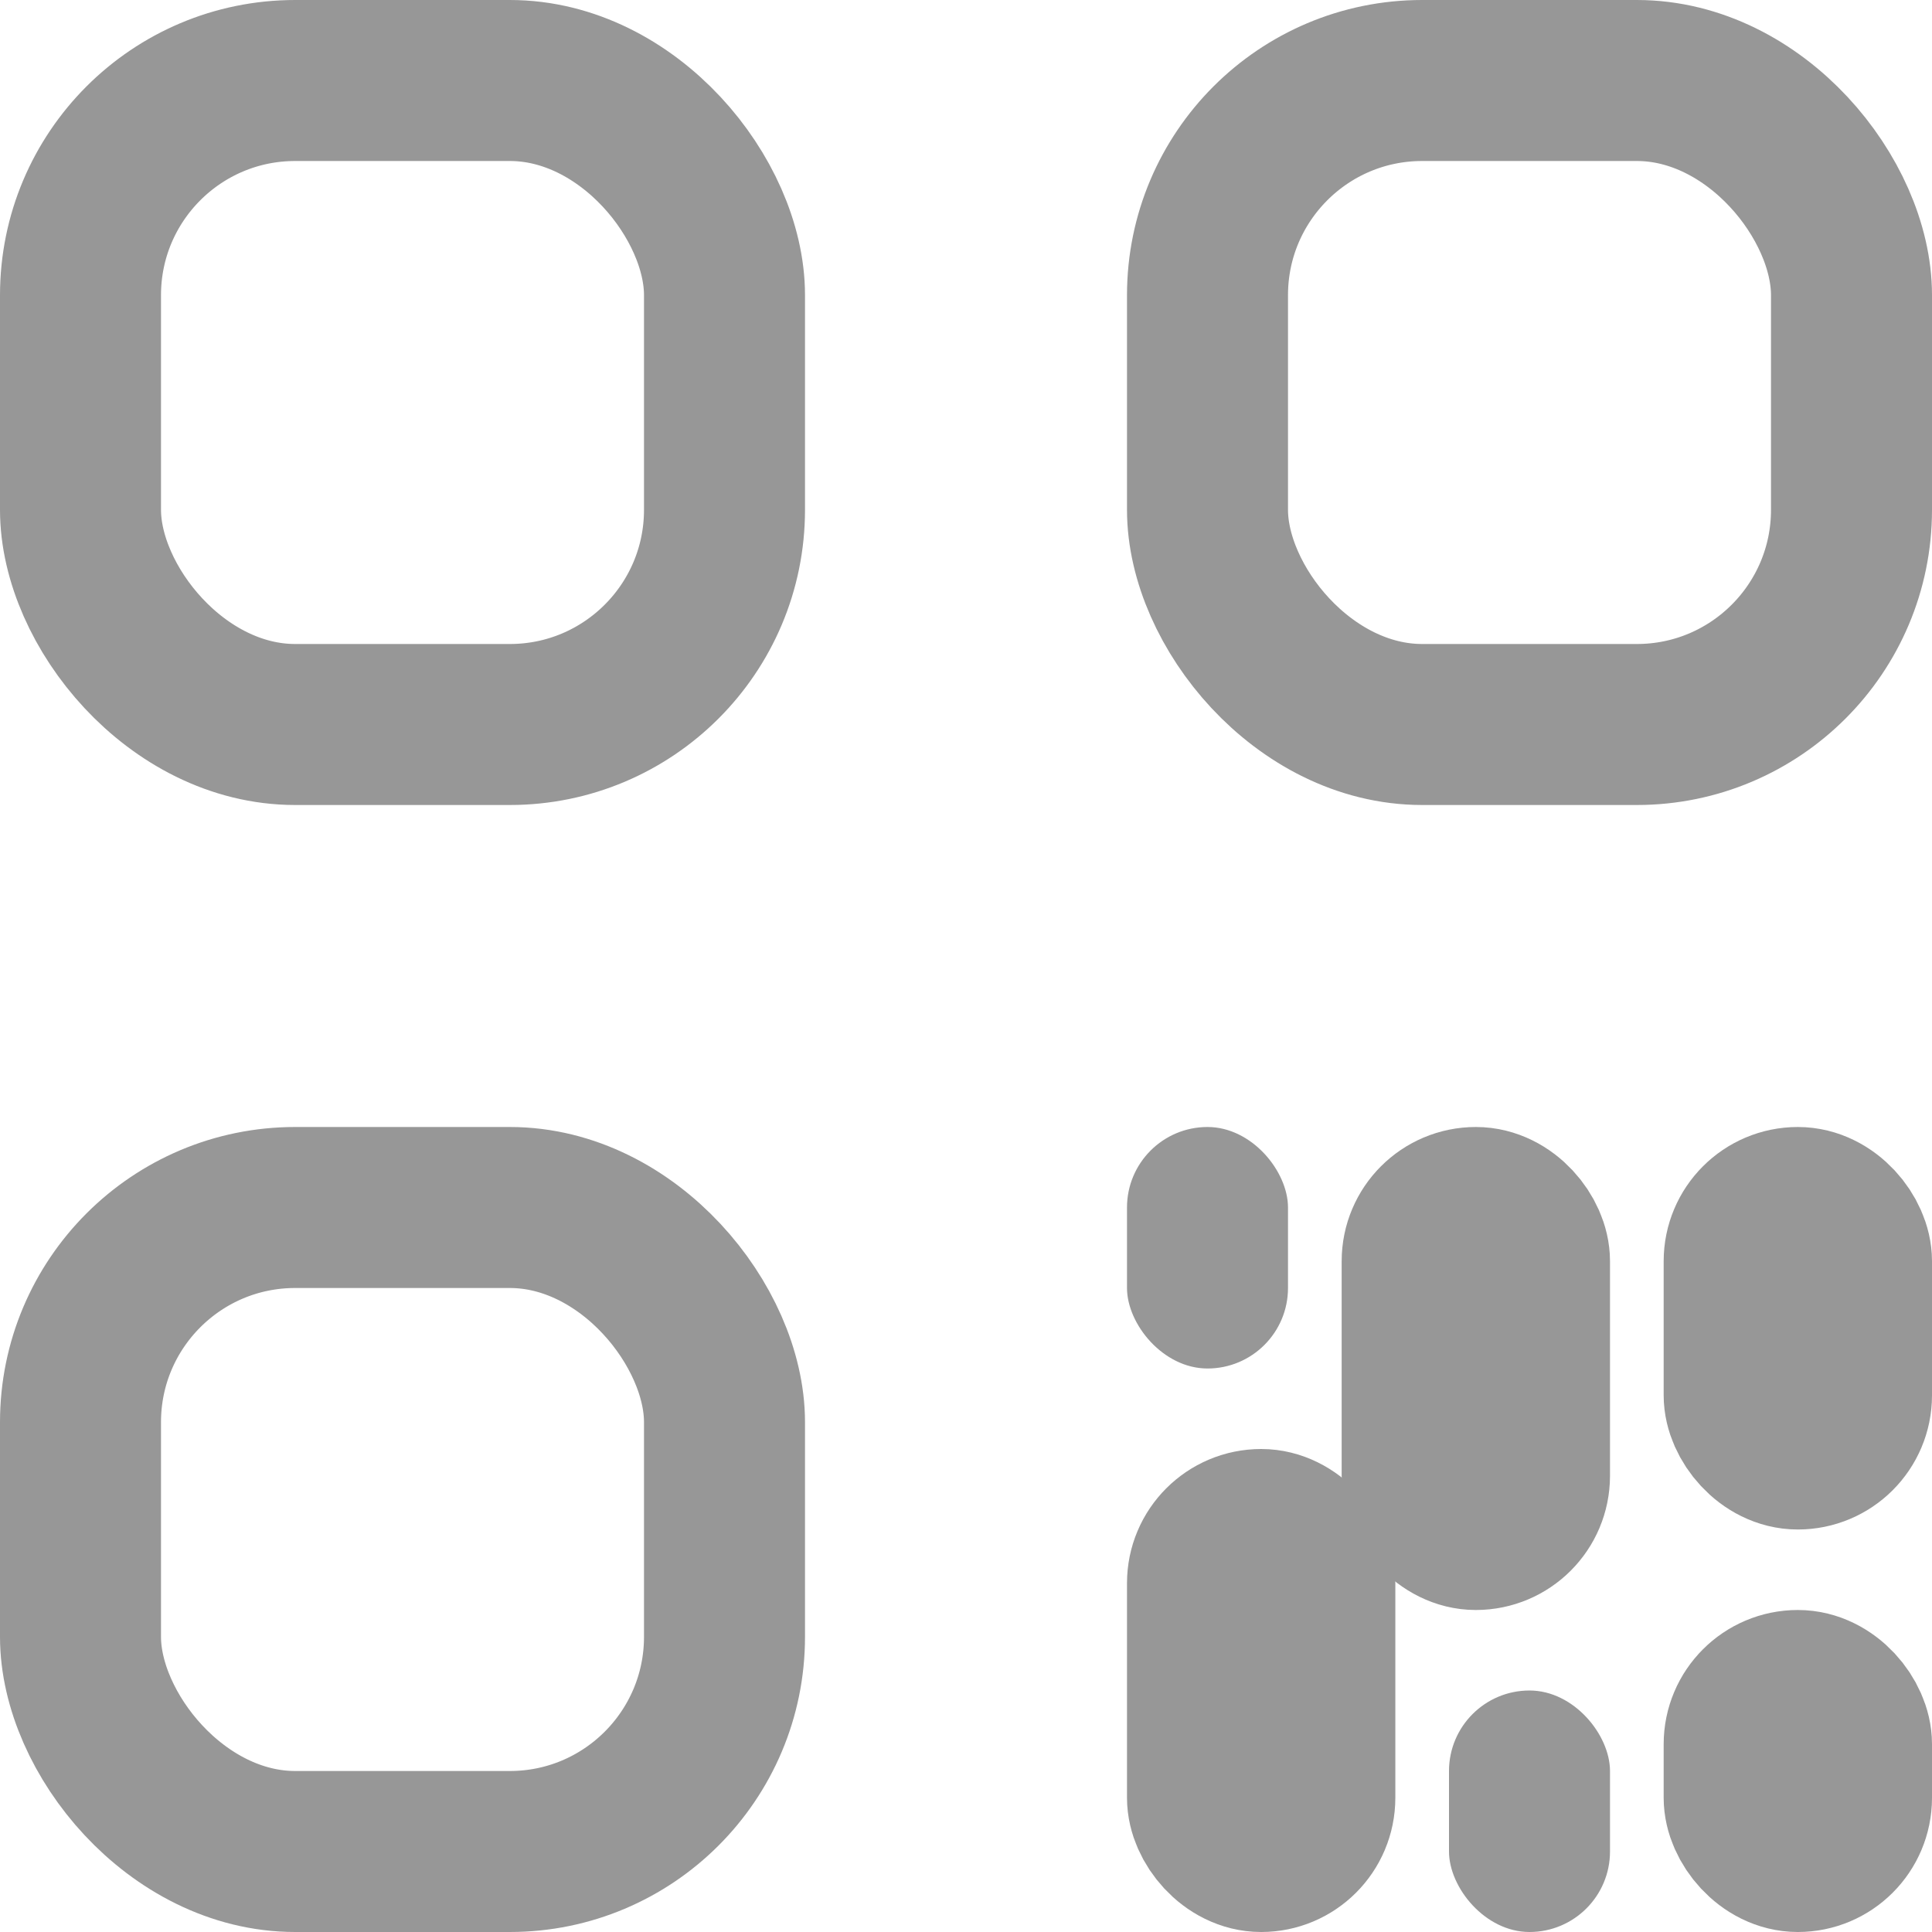 <?xml version="1.0" encoding="UTF-8"?>
<svg width="18px" height="18px" viewBox="0 0 18 18" version="1.1" xmlns="http://www.w3.org/2000/svg" xmlns:xlink="http://www.w3.org/1999/xlink">
    <!-- Generator: Sketch 52.5 (67469) - http://www.bohemiancoding.com/sketch -->
    <title>icon_QR code@2x</title>
    <desc>Created with Sketch.</desc>
    <g id="首页" stroke="none" stroke-width="1" fill="none" fill-rule="evenodd">
        <g id="个人信息" transform="translate(-318, -295)" fill-rule="nonzero">
            <g id="icon_QR-code" transform="translate(318, 295)">
                <rect id="矩形" stroke="#979797" stroke-width="1.5" x="0.75" y="0.75" width="6" height="6" rx="2"></rect>
                <rect id="矩形-copy-5" stroke="#979797" stroke-width="1.5" x="0.75" y="11.25" width="6" height="6" rx="2"></rect>
                <rect id="矩形" fill="#979797" x="10.5" y="10.5" width="1.5" height="2.25" rx="0.75"></rect>
                <rect id="矩形-copy-7" fill="#979797" transform="translate(14.25, 16.875) rotate(-180) translate(-14.25, -16.875) " x="13.5" y="15.75" width="1.5" height="2.25" rx="0.75"></rect>
                <rect id="矩形-copy-6" stroke="#979797" stroke-width="1.5" fill="#D8D8D8" x="11.25" y="14.25" width="1" height="3" rx="0.5"></rect>
                <rect id="矩形-copy-10" stroke="#979797" stroke-width="1.5" fill="#D8D8D8" transform="translate(14.25, 12.75) rotate(-180) translate(-14.25, -12.75) " x="14.25" y="11.25" width="1" height="3" rx="0.5"></rect>
                <rect id="矩形-copy-11" stroke="#979797" stroke-width="1.5" fill="#D8D8D8" transform="translate(17.25, 12.375) rotate(-180) translate(-17.25, -12.375) " x="17.25" y="11.25" width="1" height="2.25" rx="0.5"></rect>
                <rect id="矩形-copy-12" stroke="#979797" stroke-width="1.5" fill="#D8D8D8" transform="translate(17.25, 16.5) rotate(-180) translate(-17.25, -16.5) " x="17.25" y="15.75" width="1" height="1.5" rx="0.5"></rect>
                <rect id="矩形-copy-4" stroke="#979797" stroke-width="1.5" x="11.25" y="0.75" width="6" height="6" rx="2"></rect>
            </g>
        </g>
    </g>
</svg>